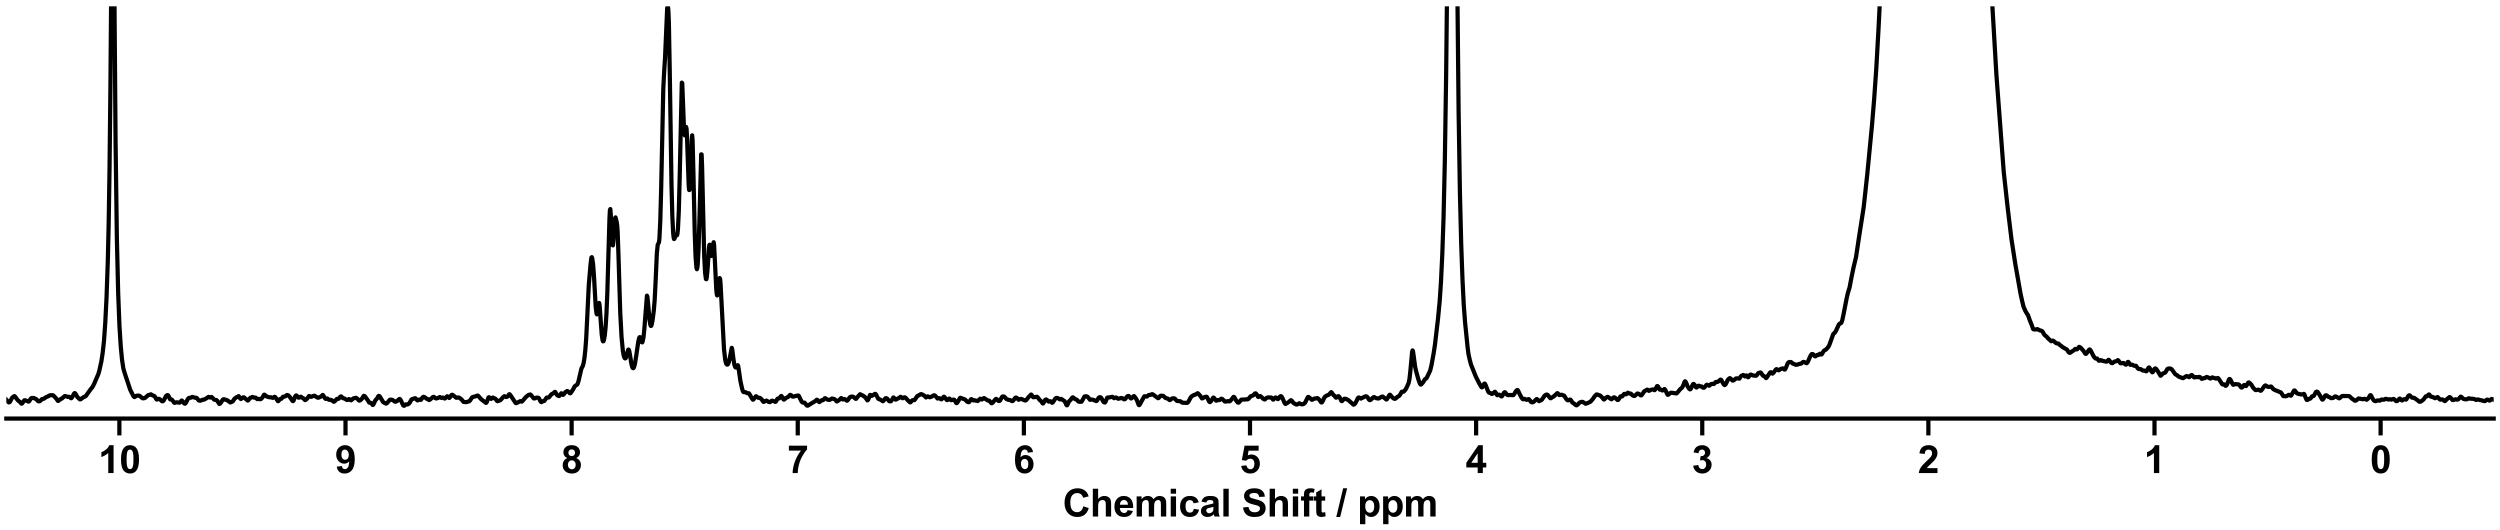 <?xml version="1.0" encoding="utf-8" standalone="no"?>
<!DOCTYPE svg PUBLIC "-//W3C//DTD SVG 1.1//EN"
  "http://www.w3.org/Graphics/SVG/1.1/DTD/svg11.dtd">
<svg xmlns:xlink="http://www.w3.org/1999/xlink" width="1188pt" height="252pt" viewBox="0 0 1188 252" xmlns="http://www.w3.org/2000/svg" version="1.1">
 <defs>
  <style type="text/css">*{stroke-linejoin: round; stroke-linecap: butt}</style>
 </defs>
 <g id="figure_1">
  <g id="patch_1">
   <path d="M 0 252 
L 1188 252 
L 1188 0 
L 0 0 
z
" style="fill: #ffffff"/>
  </g>
  <g id="axes_1">
   <g id="patch_2">
    <path d="M 3 198.908 
L 1185 198.908 
L 1185 3 
L 3 3 
z
" style="fill: #ffffff"/>
   </g>
   <g id="matplotlib.axis_1">
    <g id="xtick_1">
     <g id="line2d_1">
      <defs>
       <path id="mef9a5a0e9a" d="M 0 0 
L 0 8 
" style="stroke: #000000; stroke-width: 2"/>
      </defs>
      <g>
       <use xlink:href="#mef9a5a0e9a" x="1131.273" y="198.908" style="stroke: #000000; stroke-width: 2"/>
      </g>
     </g>
     <g id="text_1">
      <!-- 0 -->
      <g transform="translate(1126.268 224.792) scale(0.18 -0.18)">
       <defs>
        <path id="Arial-BoldMT-30" d="M 1756 4600 
Q 2422 4600 2797 4125 
Q 3244 3563 3244 2259 
Q 3244 959 2794 391 
Q 2422 -78 1756 -78 
Q 1088 -78 678 436 
Q 269 950 269 2269 
Q 269 3563 719 4131 
Q 1091 4600 1756 4600 
z
M 1756 3872 
Q 1597 3872 1472 3770 
Q 1347 3669 1278 3406 
Q 1188 3066 1188 2259 
Q 1188 1453 1269 1151 
Q 1350 850 1473 750 
Q 1597 650 1756 650 
Q 1916 650 2041 751 
Q 2166 853 2234 1116 
Q 2325 1453 2325 2259 
Q 2325 3066 2244 3367 
Q 2163 3669 2039 3770 
Q 1916 3872 1756 3872 
z
" transform="scale(0.016)"/>
       </defs>
       <use xlink:href="#Arial-BoldMT-30"/>
      </g>
     </g>
    </g>
    <g id="xtick_2">
     <g id="line2d_2">
      <g>
       <use xlink:href="#mef9a5a0e9a" x="1023.818" y="198.908" style="stroke: #000000; stroke-width: 2"/>
      </g>
     </g>
     <g id="text_2">
      <!-- 1 -->
      <g transform="translate(1018.813 224.792) scale(0.18 -0.18)">
       <defs>
        <path id="Arial-BoldMT-31" d="M 2519 0 
L 1641 0 
L 1641 3309 
Q 1159 2859 506 2644 
L 506 3441 
Q 850 3553 1253 3867 
Q 1656 4181 1806 4600 
L 2519 4600 
L 2519 0 
z
" transform="scale(0.016)"/>
       </defs>
       <use xlink:href="#Arial-BoldMT-31"/>
      </g>
     </g>
    </g>
    <g id="xtick_3">
     <g id="line2d_3">
      <g>
       <use xlink:href="#mef9a5a0e9a" x="916.364" y="198.908" style="stroke: #000000; stroke-width: 2"/>
      </g>
     </g>
     <g id="text_3">
      <!-- 2 -->
      <g transform="translate(911.359 224.792) scale(0.18 -0.18)">
       <defs>
        <path id="Arial-BoldMT-32" d="M 3238 816 
L 3238 0 
L 159 0 
Q 209 463 459 877 
Q 709 1291 1447 1975 
Q 2041 2528 2175 2725 
Q 2356 2997 2356 3263 
Q 2356 3556 2198 3714 
Q 2041 3872 1763 3872 
Q 1488 3872 1325 3706 
Q 1163 3541 1138 3156 
L 263 3244 
Q 341 3969 753 4284 
Q 1166 4600 1784 4600 
Q 2463 4600 2850 4234 
Q 3238 3869 3238 3325 
Q 3238 3016 3127 2736 
Q 3016 2456 2775 2150 
Q 2616 1947 2200 1565 
Q 1784 1184 1673 1059 
Q 1563 934 1494 816 
L 3238 816 
z
" transform="scale(0.016)"/>
       </defs>
       <use xlink:href="#Arial-BoldMT-32"/>
      </g>
     </g>
    </g>
    <g id="xtick_4">
     <g id="line2d_4">
      <g>
       <use xlink:href="#mef9a5a0e9a" x="808.909" y="198.908" style="stroke: #000000; stroke-width: 2"/>
      </g>
     </g>
     <g id="text_4">
      <!-- 3 -->
      <g transform="translate(803.904 224.792) scale(0.18 -0.18)">
       <defs>
        <path id="Arial-BoldMT-33" d="M 241 1216 
L 1091 1319 
Q 1131 994 1309 822 
Q 1488 650 1741 650 
Q 2013 650 2198 856 
Q 2384 1063 2384 1413 
Q 2384 1744 2206 1937 
Q 2028 2131 1772 2131 
Q 1603 2131 1369 2066 
L 1466 2781 
Q 1822 2772 2009 2936 
Q 2197 3100 2197 3372 
Q 2197 3603 2059 3740 
Q 1922 3878 1694 3878 
Q 1469 3878 1309 3722 
Q 1150 3566 1116 3266 
L 306 3403 
Q 391 3819 561 4067 
Q 731 4316 1036 4458 
Q 1341 4600 1719 4600 
Q 2366 4600 2756 4188 
Q 3078 3850 3078 3425 
Q 3078 2822 2419 2463 
Q 2813 2378 3048 2084 
Q 3284 1791 3284 1375 
Q 3284 772 2843 347 
Q 2403 -78 1747 -78 
Q 1125 -78 715 280 
Q 306 638 241 1216 
z
" transform="scale(0.016)"/>
       </defs>
       <use xlink:href="#Arial-BoldMT-33"/>
      </g>
     </g>
    </g>
    <g id="xtick_5">
     <g id="line2d_5">
      <g>
       <use xlink:href="#mef9a5a0e9a" x="701.455" y="198.908" style="stroke: #000000; stroke-width: 2"/>
      </g>
     </g>
     <g id="text_5">
      <!-- 4 -->
      <g transform="translate(696.45 224.792) scale(0.18 -0.18)">
       <defs>
        <path id="Arial-BoldMT-34" d="M 1994 0 
L 1994 922 
L 119 922 
L 119 1691 
L 2106 4600 
L 2844 4600 
L 2844 1694 
L 3413 1694 
L 3413 922 
L 2844 922 
L 2844 0 
L 1994 0 
z
M 1994 1694 
L 1994 3259 
L 941 1694 
L 1994 1694 
z
" transform="scale(0.016)"/>
       </defs>
       <use xlink:href="#Arial-BoldMT-34"/>
      </g>
     </g>
    </g>
    <g id="xtick_6">
     <g id="line2d_6">
      <g>
       <use xlink:href="#mef9a5a0e9a" x="594" y="198.908" style="stroke: #000000; stroke-width: 2"/>
      </g>
     </g>
     <g id="text_6">
      <!-- 5 -->
      <g transform="translate(588.995 224.792) scale(0.18 -0.18)">
       <defs>
        <path id="Arial-BoldMT-35" d="M 284 1178 
L 1159 1269 
Q 1197 972 1381 798 
Q 1566 625 1806 625 
Q 2081 625 2272 848 
Q 2463 1072 2463 1522 
Q 2463 1944 2273 2155 
Q 2084 2366 1781 2366 
Q 1403 2366 1103 2031 
L 391 2134 
L 841 4519 
L 3163 4519 
L 3163 3697 
L 1506 3697 
L 1369 2919 
Q 1663 3066 1969 3066 
Q 2553 3066 2959 2641 
Q 3366 2216 3366 1538 
Q 3366 972 3038 528 
Q 2591 -78 1797 -78 
Q 1163 -78 763 262 
Q 363 603 284 1178 
z
" transform="scale(0.016)"/>
       </defs>
       <use xlink:href="#Arial-BoldMT-35"/>
      </g>
     </g>
    </g>
    <g id="xtick_7">
     <g id="line2d_7">
      <g>
       <use xlink:href="#mef9a5a0e9a" x="486.545" y="198.908" style="stroke: #000000; stroke-width: 2"/>
      </g>
     </g>
     <g id="text_7">
      <!-- 6 -->
      <g transform="translate(481.541 224.792) scale(0.18 -0.18)">
       <defs>
        <path id="Arial-BoldMT-36" d="M 3247 3459 
L 2397 3366 
Q 2366 3628 2234 3753 
Q 2103 3878 1894 3878 
Q 1616 3878 1423 3628 
Q 1231 3378 1181 2588 
Q 1509 2975 1997 2975 
Q 2547 2975 2939 2556 
Q 3331 2138 3331 1475 
Q 3331 772 2918 347 
Q 2506 -78 1859 -78 
Q 1166 -78 719 461 
Q 272 1000 272 2228 
Q 272 3488 737 4044 
Q 1203 4600 1947 4600 
Q 2469 4600 2811 4308 
Q 3153 4016 3247 3459 
z
M 1256 1544 
Q 1256 1116 1453 883 
Q 1650 650 1903 650 
Q 2147 650 2309 840 
Q 2472 1031 2472 1466 
Q 2472 1913 2297 2120 
Q 2122 2328 1859 2328 
Q 1606 2328 1431 2129 
Q 1256 1931 1256 1544 
z
" transform="scale(0.016)"/>
       </defs>
       <use xlink:href="#Arial-BoldMT-36"/>
      </g>
     </g>
    </g>
    <g id="xtick_8">
     <g id="line2d_8">
      <g>
       <use xlink:href="#mef9a5a0e9a" x="379.091" y="198.908" style="stroke: #000000; stroke-width: 2"/>
      </g>
     </g>
     <g id="text_8">
      <!-- 7 -->
      <g transform="translate(374.086 224.792) scale(0.18 -0.18)">
       <defs>
        <path id="Arial-BoldMT-37" d="M 272 3703 
L 272 4519 
L 3275 4519 
L 3275 3881 
Q 2903 3516 2518 2831 
Q 2134 2147 1932 1376 
Q 1731 606 1734 0 
L 888 0 
Q 909 950 1279 1937 
Q 1650 2925 2269 3703 
L 272 3703 
z
" transform="scale(0.016)"/>
       </defs>
       <use xlink:href="#Arial-BoldMT-37"/>
      </g>
     </g>
    </g>
    <g id="xtick_9">
     <g id="line2d_9">
      <g>
       <use xlink:href="#mef9a5a0e9a" x="271.636" y="198.908" style="stroke: #000000; stroke-width: 2"/>
      </g>
     </g>
     <g id="text_9">
      <!-- 8 -->
      <g transform="translate(266.632 224.792) scale(0.18 -0.18)">
       <defs>
        <path id="Arial-BoldMT-38" d="M 1025 2472 
Q 684 2616 529 2867 
Q 375 3119 375 3419 
Q 375 3931 733 4265 
Q 1091 4600 1750 4600 
Q 2403 4600 2764 4265 
Q 3125 3931 3125 3419 
Q 3125 3100 2959 2851 
Q 2794 2603 2494 2472 
Q 2875 2319 3073 2025 
Q 3272 1731 3272 1347 
Q 3272 713 2867 316 
Q 2463 -81 1791 -81 
Q 1166 -81 750 247 
Q 259 634 259 1309 
Q 259 1681 443 1992 
Q 628 2303 1025 2472 
z
M 1206 3356 
Q 1206 3094 1354 2947 
Q 1503 2800 1750 2800 
Q 2000 2800 2150 2948 
Q 2300 3097 2300 3359 
Q 2300 3606 2151 3754 
Q 2003 3903 1759 3903 
Q 1506 3903 1356 3753 
Q 1206 3603 1206 3356 
z
M 1125 1394 
Q 1125 1031 1311 828 
Q 1497 625 1775 625 
Q 2047 625 2225 820 
Q 2403 1016 2403 1384 
Q 2403 1706 2222 1901 
Q 2041 2097 1763 2097 
Q 1441 2097 1283 1875 
Q 1125 1653 1125 1394 
z
" transform="scale(0.016)"/>
       </defs>
       <use xlink:href="#Arial-BoldMT-38"/>
      </g>
     </g>
    </g>
    <g id="xtick_10">
     <g id="line2d_10">
      <g>
       <use xlink:href="#mef9a5a0e9a" x="164.182" y="198.908" style="stroke: #000000; stroke-width: 2"/>
      </g>
     </g>
     <g id="text_10">
      <!-- 9 -->
      <g transform="translate(159.177 224.792) scale(0.18 -0.18)">
       <defs>
        <path id="Arial-BoldMT-39" d="M 291 1059 
L 1141 1153 
Q 1172 894 1303 769 
Q 1434 644 1650 644 
Q 1922 644 2112 894 
Q 2303 1144 2356 1931 
Q 2025 1547 1528 1547 
Q 988 1547 595 1964 
Q 203 2381 203 3050 
Q 203 3747 617 4173 
Q 1031 4600 1672 4600 
Q 2369 4600 2816 4061 
Q 3263 3522 3263 2288 
Q 3263 1031 2797 475 
Q 2331 -81 1584 -81 
Q 1047 -81 715 205 
Q 384 491 291 1059 
z
M 2278 2978 
Q 2278 3403 2083 3637 
Q 1888 3872 1631 3872 
Q 1388 3872 1227 3680 
Q 1066 3488 1066 3050 
Q 1066 2606 1241 2398 
Q 1416 2191 1678 2191 
Q 1931 2191 2104 2391 
Q 2278 2591 2278 2978 
z
" transform="scale(0.016)"/>
       </defs>
       <use xlink:href="#Arial-BoldMT-39"/>
      </g>
     </g>
    </g>
    <g id="xtick_11">
     <g id="line2d_11">
      <g>
       <use xlink:href="#mef9a5a0e9a" x="56.727" y="198.908" style="stroke: #000000; stroke-width: 2"/>
      </g>
     </g>
     <g id="text_11">
      <!-- 10 -->
      <g transform="translate(46.718 224.792) scale(0.18 -0.18)">
       <use xlink:href="#Arial-BoldMT-31"/>
       <use xlink:href="#Arial-BoldMT-30" x="55.615"/>
      </g>
     </g>
    </g>
    <g id="text_12">
     <!-- Chemical Shift / ppm -->
     <g transform="translate(504.993 245.448) scale(0.18 -0.18)">
      <defs>
       <path id="Arial-BoldMT-43" d="M 3397 1684 
L 4294 1400 
Q 4088 650 3608 286 
Q 3128 -78 2391 -78 
Q 1478 -78 890 545 
Q 303 1169 303 2250 
Q 303 3394 893 4026 
Q 1484 4659 2447 4659 
Q 3288 4659 3813 4163 
Q 4125 3869 4281 3319 
L 3366 3100 
Q 3284 3456 3026 3662 
Q 2769 3869 2400 3869 
Q 1891 3869 1573 3503 
Q 1256 3138 1256 2319 
Q 1256 1450 1568 1081 
Q 1881 713 2381 713 
Q 2750 713 3015 947 
Q 3281 1181 3397 1684 
z
" transform="scale(0.016)"/>
       <path id="Arial-BoldMT-68" d="M 1334 4581 
L 1334 2897 
Q 1759 3394 2350 3394 
Q 2653 3394 2897 3281 
Q 3141 3169 3264 2994 
Q 3388 2819 3433 2606 
Q 3478 2394 3478 1947 
L 3478 0 
L 2600 0 
L 2600 1753 
Q 2600 2275 2550 2415 
Q 2500 2556 2373 2639 
Q 2247 2722 2056 2722 
Q 1838 2722 1666 2615 
Q 1494 2509 1414 2295 
Q 1334 2081 1334 1663 
L 1334 0 
L 456 0 
L 456 4581 
L 1334 4581 
z
" transform="scale(0.016)"/>
       <path id="Arial-BoldMT-65" d="M 2381 1056 
L 3256 909 
Q 3088 428 2723 176 
Q 2359 -75 1813 -75 
Q 947 -75 531 491 
Q 203 944 203 1634 
Q 203 2459 634 2926 
Q 1066 3394 1725 3394 
Q 2466 3394 2894 2905 
Q 3322 2416 3303 1406 
L 1103 1406 
Q 1113 1016 1316 798 
Q 1519 581 1822 581 
Q 2028 581 2168 693 
Q 2309 806 2381 1056 
z
M 2431 1944 
Q 2422 2325 2234 2523 
Q 2047 2722 1778 2722 
Q 1491 2722 1303 2513 
Q 1116 2303 1119 1944 
L 2431 1944 
z
" transform="scale(0.016)"/>
       <path id="Arial-BoldMT-6d" d="M 394 3319 
L 1203 3319 
L 1203 2866 
Q 1638 3394 2238 3394 
Q 2556 3394 2790 3262 
Q 3025 3131 3175 2866 
Q 3394 3131 3647 3262 
Q 3900 3394 4188 3394 
Q 4553 3394 4806 3245 
Q 5059 3097 5184 2809 
Q 5275 2597 5275 2122 
L 5275 0 
L 4397 0 
L 4397 1897 
Q 4397 2391 4306 2534 
Q 4184 2722 3931 2722 
Q 3747 2722 3584 2609 
Q 3422 2497 3350 2280 
Q 3278 2063 3278 1594 
L 3278 0 
L 2400 0 
L 2400 1819 
Q 2400 2303 2353 2443 
Q 2306 2584 2207 2653 
Q 2109 2722 1941 2722 
Q 1738 2722 1575 2612 
Q 1413 2503 1342 2297 
Q 1272 2091 1272 1613 
L 1272 0 
L 394 0 
L 394 3319 
z
" transform="scale(0.016)"/>
       <path id="Arial-BoldMT-69" d="M 459 3769 
L 459 4581 
L 1338 4581 
L 1338 3769 
L 459 3769 
z
M 459 0 
L 459 3319 
L 1338 3319 
L 1338 0 
L 459 0 
z
" transform="scale(0.016)"/>
       <path id="Arial-BoldMT-63" d="M 3353 2338 
L 2488 2181 
Q 2444 2441 2289 2572 
Q 2134 2703 1888 2703 
Q 1559 2703 1364 2476 
Q 1169 2250 1169 1719 
Q 1169 1128 1367 884 
Q 1566 641 1900 641 
Q 2150 641 2309 783 
Q 2469 925 2534 1272 
L 3397 1125 
Q 3263 531 2881 228 
Q 2500 -75 1859 -75 
Q 1131 -75 698 384 
Q 266 844 266 1656 
Q 266 2478 700 2936 
Q 1134 3394 1875 3394 
Q 2481 3394 2839 3133 
Q 3197 2872 3353 2338 
z
" transform="scale(0.016)"/>
       <path id="Arial-BoldMT-61" d="M 1116 2306 
L 319 2450 
Q 453 2931 781 3162 
Q 1109 3394 1756 3394 
Q 2344 3394 2631 3255 
Q 2919 3116 3036 2902 
Q 3153 2688 3153 2116 
L 3144 1091 
Q 3144 653 3186 445 
Q 3228 238 3344 0 
L 2475 0 
Q 2441 88 2391 259 
Q 2369 338 2359 363 
Q 2134 144 1878 34 
Q 1622 -75 1331 -75 
Q 819 -75 523 203 
Q 228 481 228 906 
Q 228 1188 362 1408 
Q 497 1628 739 1745 
Q 981 1863 1438 1950 
Q 2053 2066 2291 2166 
L 2291 2253 
Q 2291 2506 2166 2614 
Q 2041 2722 1694 2722 
Q 1459 2722 1328 2630 
Q 1197 2538 1116 2306 
z
M 2291 1594 
Q 2122 1538 1756 1459 
Q 1391 1381 1278 1306 
Q 1106 1184 1106 997 
Q 1106 813 1243 678 
Q 1381 544 1594 544 
Q 1831 544 2047 700 
Q 2206 819 2256 991 
Q 2291 1103 2291 1419 
L 2291 1594 
z
" transform="scale(0.016)"/>
       <path id="Arial-BoldMT-6c" d="M 459 0 
L 459 4581 
L 1338 4581 
L 1338 0 
L 459 0 
z
" transform="scale(0.016)"/>
       <path id="Arial-BoldMT-20" transform="scale(0.016)"/>
       <path id="Arial-BoldMT-53" d="M 231 1491 
L 1131 1578 
Q 1213 1125 1461 912 
Q 1709 700 2131 700 
Q 2578 700 2804 889 
Q 3031 1078 3031 1331 
Q 3031 1494 2936 1608 
Q 2841 1722 2603 1806 
Q 2441 1863 1863 2006 
Q 1119 2191 819 2459 
Q 397 2838 397 3381 
Q 397 3731 595 4036 
Q 794 4341 1167 4500 
Q 1541 4659 2069 4659 
Q 2931 4659 3367 4281 
Q 3803 3903 3825 3272 
L 2900 3231 
Q 2841 3584 2645 3739 
Q 2450 3894 2059 3894 
Q 1656 3894 1428 3728 
Q 1281 3622 1281 3444 
Q 1281 3281 1419 3166 
Q 1594 3019 2269 2859 
Q 2944 2700 3267 2529 
Q 3591 2359 3773 2064 
Q 3956 1769 3956 1334 
Q 3956 941 3737 597 
Q 3519 253 3119 86 
Q 2719 -81 2122 -81 
Q 1253 -81 787 320 
Q 322 722 231 1491 
z
" transform="scale(0.016)"/>
       <path id="Arial-BoldMT-66" d="M 75 3319 
L 563 3319 
L 563 3569 
Q 563 3988 652 4194 
Q 741 4400 980 4529 
Q 1219 4659 1584 4659 
Q 1959 4659 2319 4547 
L 2200 3934 
Q 1991 3984 1797 3984 
Q 1606 3984 1523 3895 
Q 1441 3806 1441 3553 
L 1441 3319 
L 2097 3319 
L 2097 2628 
L 1441 2628 
L 1441 0 
L 563 0 
L 563 2628 
L 75 2628 
L 75 3319 
z
" transform="scale(0.016)"/>
       <path id="Arial-BoldMT-74" d="M 1981 3319 
L 1981 2619 
L 1381 2619 
L 1381 1281 
Q 1381 875 1398 808 
Q 1416 741 1477 697 
Q 1538 653 1625 653 
Q 1747 653 1978 738 
L 2053 56 
Q 1747 -75 1359 -75 
Q 1122 -75 931 4 
Q 741 84 652 211 
Q 563 338 528 553 
Q 500 706 500 1172 
L 500 2619 
L 97 2619 
L 97 3319 
L 500 3319 
L 500 3978 
L 1381 4491 
L 1381 3319 
L 1981 3319 
z
" transform="scale(0.016)"/>
       <path id="Arial-BoldMT-2f" d="M -9 -78 
L 1125 4659 
L 1784 4659 
L 638 -78 
L -9 -78 
z
" transform="scale(0.016)"/>
       <path id="Arial-BoldMT-70" d="M 434 3319 
L 1253 3319 
L 1253 2831 
Q 1413 3081 1684 3237 
Q 1956 3394 2288 3394 
Q 2866 3394 3269 2941 
Q 3672 2488 3672 1678 
Q 3672 847 3265 386 
Q 2859 -75 2281 -75 
Q 2006 -75 1782 34 
Q 1559 144 1313 409 
L 1313 -1263 
L 434 -1263 
L 434 3319 
z
M 1303 1716 
Q 1303 1156 1525 889 
Q 1747 622 2066 622 
Q 2372 622 2575 867 
Q 2778 1113 2778 1672 
Q 2778 2194 2568 2447 
Q 2359 2700 2050 2700 
Q 1728 2700 1515 2451 
Q 1303 2203 1303 1716 
z
" transform="scale(0.016)"/>
      </defs>
      <use xlink:href="#Arial-BoldMT-43"/>
      <use xlink:href="#Arial-BoldMT-68" x="72.217"/>
      <use xlink:href="#Arial-BoldMT-65" x="133.301"/>
      <use xlink:href="#Arial-BoldMT-6d" x="188.916"/>
      <use xlink:href="#Arial-BoldMT-69" x="277.832"/>
      <use xlink:href="#Arial-BoldMT-63" x="305.615"/>
      <use xlink:href="#Arial-BoldMT-61" x="361.23"/>
      <use xlink:href="#Arial-BoldMT-6c" x="416.846"/>
      <use xlink:href="#Arial-BoldMT-20" x="444.629"/>
      <use xlink:href="#Arial-BoldMT-53" x="472.412"/>
      <use xlink:href="#Arial-BoldMT-68" x="539.111"/>
      <use xlink:href="#Arial-BoldMT-69" x="600.195"/>
      <use xlink:href="#Arial-BoldMT-66" x="627.979"/>
      <use xlink:href="#Arial-BoldMT-74" x="661.279"/>
      <use xlink:href="#Arial-BoldMT-20" x="694.58"/>
      <use xlink:href="#Arial-BoldMT-2f" x="722.363"/>
      <use xlink:href="#Arial-BoldMT-20" x="750.146"/>
      <use xlink:href="#Arial-BoldMT-70" x="777.93"/>
      <use xlink:href="#Arial-BoldMT-70" x="839.014"/>
      <use xlink:href="#Arial-BoldMT-6d" x="900.098"/>
     </g>
    </g>
   </g>
   <g id="matplotlib.axis_2"/>
   <g id="line2d_12">
    <path d="M 2.948 189.889 
L 4.176 191.231 
L 4.585 191.1 
L 4.994 190.474 
L 5.608 189.215 
L 6.017 188.769 
L 6.836 188.232 
L 7.04 188.334 
L 8.473 190.222 
L 9.086 190.704 
L 9.496 191.035 
L 10.11 191.767 
L 10.314 191.82 
L 10.519 191.714 
L 10.928 191.124 
L 11.542 190.234 
L 11.747 190.175 
L 12.974 190.571 
L 13.383 190.836 
L 13.588 190.854 
L 13.793 190.739 
L 14.202 190.131 
L 14.611 189.414 
L 15.02 189.143 
L 16.044 189.113 
L 17.271 189.718 
L 18.09 190.621 
L 18.499 190.728 
L 18.908 190.64 
L 19.317 190.321 
L 19.931 189.666 
L 20.341 189.587 
L 20.75 189.51 
L 21.977 188.686 
L 22.796 188.382 
L 23.614 187.864 
L 24.228 187.794 
L 24.842 187.811 
L 25.251 187.856 
L 26.07 188.671 
L 26.888 189.575 
L 27.502 190.507 
L 27.707 190.508 
L 28.73 189.699 
L 29.344 189.432 
L 30.162 188.706 
L 30.776 188.208 
L 31.185 188.26 
L 32.208 188.628 
L 32.822 188.532 
L 33.232 188.795 
L 33.641 189.193 
L 33.845 189.236 
L 34.05 189.09 
L 34.664 188.032 
L 35.278 186.906 
L 35.482 186.791 
L 35.687 186.873 
L 36.096 187.459 
L 36.71 188.607 
L 37.938 189.781 
L 38.347 189.74 
L 38.961 189.257 
L 39.575 188.801 
L 40.393 188.413 
L 40.803 188.184 
L 41.826 186.699 
L 43.258 184.737 
L 43.872 184.028 
L 44.69 182.515 
L 46.736 177.73 
L 47.146 176.32 
L 48.169 171.733 
L 48.783 167.722 
L 49.397 162.173 
L 50.01 153.578 
L 50.624 141.442 
L 51.238 123.751 
L 51.647 106.093 
L 52.057 79.909 
L 52.466 41.788 
L 52.81 -1 
M 54.382 -1 
L 54.921 67.462 
L 55.535 113.334 
L 56.149 139.107 
L 56.763 154.847 
L 57.377 164.56 
L 57.991 170.985 
L 58.604 175.012 
L 59.218 177.196 
L 61.878 185.208 
L 62.697 186.829 
L 63.311 188.098 
L 63.72 188.616 
L 63.925 188.698 
L 64.334 188.447 
L 64.743 188.088 
L 65.152 188.039 
L 65.766 187.975 
L 66.175 188.018 
L 67.812 189.288 
L 68.631 189.201 
L 69.04 188.986 
L 70.472 187.725 
L 71.086 187.649 
L 71.7 187.372 
L 72.109 187.622 
L 72.519 187.883 
L 73.337 188.174 
L 73.746 188.722 
L 74.36 189.766 
L 74.565 189.891 
L 74.974 189.68 
L 75.383 189.502 
L 75.792 189.625 
L 76.406 190.115 
L 77.02 190.685 
L 77.429 190.661 
L 77.839 190.236 
L 78.453 189.026 
L 78.862 188.227 
L 79.271 187.85 
L 79.68 187.739 
L 79.885 187.863 
L 80.294 188.618 
L 80.703 189.533 
L 80.908 189.79 
L 81.317 189.812 
L 81.522 189.822 
L 81.931 190.222 
L 82.75 191.334 
L 82.954 191.448 
L 83.363 191.29 
L 83.773 191.168 
L 85.41 191.346 
L 85.819 190.92 
L 86.228 190.376 
L 86.433 190.343 
L 86.842 190.76 
L 87.456 191.664 
L 87.865 191.839 
L 88.07 191.752 
L 88.479 191.177 
L 89.297 189.559 
L 89.707 189.136 
L 90.116 189.056 
L 90.525 189.016 
L 91.344 188.63 
L 92.981 189.055 
L 93.39 189.055 
L 93.799 189.471 
L 94.413 190.268 
L 95.027 190.425 
L 95.436 190.36 
L 96.254 189.922 
L 96.868 189.956 
L 97.891 189.389 
L 99.119 188.591 
L 99.938 188.922 
L 100.347 188.69 
L 100.551 188.676 
L 100.961 189.011 
L 101.779 189.915 
L 102.188 190.028 
L 102.802 190.076 
L 103.212 190.438 
L 104.235 191.966 
L 104.439 191.92 
L 104.848 191.497 
L 105.462 190.566 
L 105.872 189.919 
L 106.281 189.69 
L 106.69 189.803 
L 107.304 189.991 
L 107.918 190.195 
L 108.736 190.732 
L 109.35 191.218 
L 109.759 191.149 
L 110.578 190.758 
L 110.987 190.172 
L 111.396 189.535 
L 112.215 188.886 
L 113.443 188.244 
L 113.852 188.88 
L 114.261 189.509 
L 114.466 189.594 
L 114.875 189.364 
L 115.489 188.825 
L 115.898 188.822 
L 117.74 190.357 
L 117.944 190.222 
L 118.967 189.019 
L 119.376 188.941 
L 119.99 188.615 
L 121.013 189.023 
L 121.423 188.942 
L 121.832 189.271 
L 122.241 189.669 
L 122.65 189.627 
L 123.06 189.543 
L 123.674 189.736 
L 124.083 189.554 
L 124.697 188.886 
L 125.515 187.565 
L 125.72 187.568 
L 126.743 188.423 
L 127.971 188.777 
L 128.789 188.816 
L 129.607 189.058 
L 130.017 188.881 
L 130.426 188.575 
L 130.631 188.592 
L 131.04 189.006 
L 132.063 190.639 
L 132.268 190.614 
L 133.086 189.634 
L 133.7 189.504 
L 134.109 189.011 
L 134.518 188.531 
L 134.928 188.494 
L 135.337 188.451 
L 135.746 188.164 
L 136.36 187.714 
L 136.769 187.795 
L 137.178 188.027 
L 137.792 188.746 
L 139.02 190.536 
L 139.225 190.607 
L 139.429 190.473 
L 139.838 189.535 
L 140.248 188.419 
L 140.657 187.935 
L 140.862 187.921 
L 141.271 188.293 
L 141.885 188.985 
L 142.089 189 
L 142.908 188.502 
L 143.317 188.755 
L 143.726 189.087 
L 144.135 189.232 
L 144.545 189.735 
L 144.954 190.125 
L 145.363 189.958 
L 145.977 189.355 
L 146.796 188.232 
L 147 188.193 
L 147.819 188.594 
L 149.046 188.103 
L 149.456 188.045 
L 150.888 188.961 
L 151.297 189.009 
L 151.911 188.728 
L 152.525 188.448 
L 153.343 187.674 
L 153.548 187.827 
L 154.571 189.463 
L 154.776 189.552 
L 155.594 189.356 
L 156.208 189.933 
L 156.822 189.999 
L 157.436 190.062 
L 157.845 190.315 
L 158.459 190.861 
L 158.663 190.918 
L 159.073 190.67 
L 160.096 189.553 
L 160.914 189.502 
L 161.324 189.016 
L 161.733 188.495 
L 161.937 188.364 
L 162.142 188.369 
L 162.551 188.8 
L 162.96 189.206 
L 163.779 189.417 
L 164.802 190.058 
L 165.211 190.069 
L 165.825 189.631 
L 166.03 189.681 
L 166.644 190.206 
L 166.848 190.232 
L 167.258 189.889 
L 167.871 189.344 
L 169.099 189.023 
L 169.713 189.352 
L 170.122 189.788 
L 170.531 190.294 
L 170.736 190.388 
L 171.145 190.236 
L 171.759 189.718 
L 172.168 189.204 
L 172.782 188.167 
L 172.987 188.093 
L 173.396 188.333 
L 174.828 190.285 
L 175.442 191.3 
L 175.852 191.418 
L 176.261 191.429 
L 176.465 191.597 
L 177.079 192.437 
L 177.284 192.393 
L 177.693 191.724 
L 178.307 190.35 
L 179.33 189.13 
L 179.739 188.332 
L 179.944 188.138 
L 180.149 188.139 
L 180.558 188.522 
L 181.376 189.905 
L 181.99 190.937 
L 182.399 191.281 
L 183.422 191.803 
L 183.832 191.636 
L 184.446 190.927 
L 185.264 189.955 
L 185.878 189.914 
L 186.492 190.067 
L 187.106 190.44 
L 187.719 190.898 
L 188.129 190.853 
L 188.743 190.509 
L 189.766 189.607 
L 189.97 189.601 
L 190.175 189.748 
L 190.584 190.483 
L 191.607 192.638 
L 192.016 192.839 
L 192.426 192.544 
L 192.835 192.16 
L 193.653 192.208 
L 194.472 191.688 
L 194.881 191.03 
L 195.495 189.929 
L 195.904 189.64 
L 197.337 189.224 
L 197.746 189.643 
L 198.36 190.268 
L 198.564 190.259 
L 199.178 189.846 
L 199.587 189.978 
L 199.997 190.025 
L 200.406 189.489 
L 200.815 188.799 
L 201.224 188.573 
L 201.838 188.766 
L 202.861 189.562 
L 203.271 189.631 
L 203.884 190.107 
L 204.089 190.085 
L 204.703 189.568 
L 205.726 188.693 
L 206.135 188.589 
L 206.544 188.883 
L 206.954 189.279 
L 207.363 189.352 
L 208.181 189.101 
L 209 188.669 
L 209.818 189.12 
L 210.432 188.913 
L 210.842 189.108 
L 211.251 189.371 
L 211.455 189.346 
L 211.865 188.94 
L 212.478 188.305 
L 212.683 188.346 
L 213.502 189.135 
L 213.911 188.651 
L 214.525 187.752 
L 214.729 187.6 
L 214.934 187.594 
L 216.162 188.485 
L 216.775 189.009 
L 217.185 188.989 
L 217.799 188.874 
L 218.208 188.951 
L 219.436 189.93 
L 220.254 190.971 
L 221.482 191.101 
L 221.891 191.043 
L 222.505 190.782 
L 222.914 190.752 
L 223.323 190.367 
L 224.346 188.83 
L 224.756 188.64 
L 225.983 188.313 
L 226.597 188.092 
L 227.006 187.961 
L 227.211 188.084 
L 228.643 189.695 
L 230.894 191.45 
L 231.099 191.391 
L 231.303 191.066 
L 232.122 188.886 
L 232.327 188.755 
L 232.531 188.835 
L 233.35 189.557 
L 233.759 189.208 
L 234.168 188.908 
L 234.577 189.113 
L 234.987 189.32 
L 235.396 189.453 
L 235.805 189.977 
L 236.214 190.561 
L 236.419 190.654 
L 237.033 190.45 
L 237.851 190.116 
L 238.261 189.663 
L 238.874 188.946 
L 239.693 188.264 
L 240.102 188.458 
L 240.511 188.664 
L 240.921 188.581 
L 241.33 188.291 
L 241.944 187.379 
L 242.148 187.337 
L 242.558 187.788 
L 245.013 191.478 
L 245.218 191.587 
L 245.627 191.45 
L 247.264 190.615 
L 247.878 190.873 
L 248.287 190.552 
L 249.31 189.372 
L 249.719 188.858 
L 250.538 188.121 
L 251.152 187.701 
L 251.97 187.447 
L 252.379 187.766 
L 253.607 189.311 
L 254.016 189.371 
L 254.426 189.188 
L 254.835 188.942 
L 255.449 188.942 
L 255.858 189.023 
L 256.062 189.194 
L 256.472 189.97 
L 256.881 190.803 
L 257.29 191.097 
L 257.699 190.827 
L 258.109 190.605 
L 258.518 190.582 
L 258.723 190.427 
L 259.746 188.972 
L 260.155 188.911 
L 260.769 188.872 
L 261.178 188.437 
L 261.996 187.396 
L 263.02 186.831 
L 263.633 186.232 
L 263.838 186.242 
L 264.247 186.915 
L 264.656 187.657 
L 265.27 188.118 
L 265.68 188.199 
L 265.884 188.064 
L 266.703 186.895 
L 266.907 186.935 
L 267.521 187.633 
L 267.726 187.57 
L 268.749 186.239 
L 269.567 185.803 
L 269.977 186.055 
L 270.795 186.873 
L 271 186.906 
L 271.204 186.76 
L 272.432 184.863 
L 273.046 183.657 
L 273.455 183.289 
L 274.274 182.746 
L 274.478 182.435 
L 274.887 181.177 
L 276.32 175.031 
L 276.934 173.974 
L 277.343 172.467 
L 277.752 169.981 
L 278.161 166.134 
L 278.571 160.607 
L 279.184 148.093 
L 279.798 135.305 
L 280.617 125.727 
L 281.026 122.427 
L 281.231 122.212 
L 281.435 122.822 
L 281.845 125.561 
L 282.254 131.174 
L 283.072 145.727 
L 283.482 149.104 
L 283.686 149.394 
L 283.891 148.812 
L 284.709 143.951 
L 284.914 144.875 
L 285.323 150.425 
L 285.937 158.949 
L 286.346 161.711 
L 286.551 162.208 
L 286.755 162.179 
L 286.96 161.699 
L 287.369 159.531 
L 287.779 155.56 
L 288.188 149.06 
L 288.597 139.207 
L 289.211 117.91 
L 289.62 103.77 
L 289.825 99.884 
L 290.029 99.346 
L 290.234 101.88 
L 290.848 114.43 
L 291.052 116.454 
L 291.257 116.614 
L 291.462 115.011 
L 292.28 103.668 
L 292.485 103.303 
L 292.894 104.832 
L 293.099 105.779 
L 293.303 107.278 
L 293.508 110.238 
L 293.917 121.909 
L 294.736 148.558 
L 295.349 160.053 
L 295.963 166.525 
L 296.373 168.932 
L 296.782 170.104 
L 296.986 170.291 
L 297.191 170.296 
L 297.396 170.096 
L 297.805 168.921 
L 298.419 166.42 
L 298.623 166.106 
L 298.828 166.247 
L 299.033 166.841 
L 299.442 169.118 
L 300.056 173.027 
L 300.465 174.57 
L 300.67 174.897 
L 300.874 174.983 
L 301.079 174.87 
L 301.283 174.519 
L 301.693 173.007 
L 302.307 169.249 
L 303.33 162.245 
L 303.739 160.613 
L 303.943 160.231 
L 304.148 160.223 
L 304.353 160.602 
L 304.967 162.6 
L 305.171 162.703 
L 305.376 162.33 
L 305.785 160.274 
L 306.194 156.271 
L 307.422 140.506 
L 307.627 140.897 
L 308.036 144.982 
L 308.65 151.954 
L 309.059 154.433 
L 309.264 154.888 
L 309.468 154.827 
L 309.673 154.293 
L 310.082 152.23 
L 310.696 147.537 
L 311.105 142.451 
L 311.514 134.421 
L 312.128 120.543 
L 312.538 116.342 
L 313.151 115.101 
L 313.356 113.288 
L 313.765 105.112 
L 314.174 90.153 
L 315.198 41.962 
L 315.607 34.095 
L 316.016 27.689 
L 317.039 4.022 
L 317.244 3 
L 317.448 3.352 
L 317.653 5.707 
L 317.858 11.286 
L 318.267 33.922 
L 319.085 87.456 
L 319.495 102.891 
L 319.904 110.921 
L 320.108 112.829 
L 320.313 113.605 
L 320.518 113.438 
L 321.132 111.452 
L 321.336 111.574 
L 321.541 111.868 
L 321.745 111.79 
L 321.95 110.888 
L 322.155 108.861 
L 322.564 100.48 
L 322.973 85.039 
L 323.996 39.272 
L 324.201 39.487 
L 324.61 49.951 
L 325.019 60.928 
L 325.224 63.686 
L 325.429 64.34 
L 325.633 63.313 
L 326.042 60.341 
L 326.247 61.193 
L 326.452 64.806 
L 327.27 88.017 
L 327.475 90.298 
L 327.679 90.268 
L 327.884 88.037 
L 328.293 78.176 
L 328.702 66.625 
L 328.907 64.306 
L 329.112 66.483 
L 329.521 82.716 
L 330.135 110.828 
L 330.544 122.09 
L 330.953 127.283 
L 331.158 127.933 
L 331.363 127.385 
L 331.567 125.601 
L 331.976 117.876 
L 332.386 104.046 
L 333.204 73.351 
L 333.409 73.387 
L 333.613 78.531 
L 334.636 121.678 
L 335.046 129.47 
L 335.455 132.591 
L 335.66 132.683 
L 335.864 131.821 
L 336.273 127.36 
L 336.887 117.934 
L 337.092 116.405 
L 337.296 116.288 
L 337.501 117.34 
L 338.115 121.649 
L 338.32 121.425 
L 338.729 117.862 
L 338.933 115.864 
L 339.138 115.099 
L 339.343 116.425 
L 339.752 124.683 
L 340.366 137.436 
L 340.57 139.52 
L 340.775 140.397 
L 340.98 140.204 
L 341.184 139.108 
L 342.003 132.147 
L 342.207 132.58 
L 342.412 134.985 
L 344.049 166.046 
L 344.663 171.243 
L 345.072 172.819 
L 345.481 173.258 
L 345.686 173.264 
L 345.891 173.117 
L 346.3 172.256 
L 346.709 170.58 
L 347.732 165.296 
L 347.937 165.911 
L 348.551 170.707 
L 348.96 173.3 
L 349.369 174.415 
L 349.574 174.614 
L 349.778 174.633 
L 349.983 174.437 
L 350.392 173.669 
L 350.597 173.548 
L 350.801 173.988 
L 351.211 176.639 
L 351.825 180.972 
L 352.643 184.696 
L 353.052 185.947 
L 353.257 186.265 
L 353.461 186.372 
L 354.075 186.304 
L 355.098 186.832 
L 355.917 186.912 
L 356.326 187.566 
L 357.349 189.358 
L 357.758 189.912 
L 357.963 189.892 
L 358.372 189.417 
L 359.191 188.297 
L 359.395 188.336 
L 360.419 189.071 
L 361.032 189.046 
L 361.646 189.466 
L 362.055 189.934 
L 362.669 190.873 
L 362.874 190.985 
L 363.283 190.783 
L 363.897 190.426 
L 364.306 190.39 
L 364.716 190.659 
L 365.329 191.006 
L 365.739 191.099 
L 366.148 190.92 
L 366.762 190.427 
L 367.171 190.454 
L 367.989 190.748 
L 368.399 190.964 
L 368.603 190.911 
L 369.013 190.29 
L 369.422 189.527 
L 369.626 189.372 
L 370.24 189.329 
L 370.65 188.942 
L 371.059 188.3 
L 371.263 188.167 
L 371.468 188.283 
L 371.877 189.002 
L 372.286 189.746 
L 372.491 189.897 
L 372.696 189.833 
L 373.514 189.084 
L 374.537 188.629 
L 375.356 187.699 
L 375.56 187.627 
L 375.97 187.845 
L 376.583 188.443 
L 376.993 188.47 
L 378.425 188.086 
L 378.834 188.061 
L 379.244 187.918 
L 379.448 187.975 
L 379.653 188.235 
L 380.881 190.747 
L 381.29 191.211 
L 381.699 191.349 
L 382.313 191.334 
L 382.722 191.795 
L 383.336 192.661 
L 383.745 192.806 
L 384.154 192.604 
L 385.382 191.806 
L 387.633 190.469 
L 388.042 189.997 
L 388.247 189.951 
L 388.451 190.094 
L 389.27 191.063 
L 389.475 191.012 
L 390.498 190.159 
L 391.111 190.151 
L 391.521 189.744 
L 391.93 189.257 
L 392.135 189.21 
L 392.544 189.477 
L 393.158 189.867 
L 393.976 190.066 
L 394.385 189.954 
L 395.409 189.366 
L 396.636 189.695 
L 397.659 190.784 
L 398.273 190.435 
L 399.296 189.633 
L 399.706 189.161 
L 399.91 189.23 
L 400.524 189.835 
L 401.342 189.614 
L 401.752 189.917 
L 402.366 190.393 
L 402.57 190.377 
L 402.979 189.982 
L 403.798 188.823 
L 404.207 188.556 
L 405.026 188.421 
L 405.639 188.671 
L 406.253 189.263 
L 406.663 189.539 
L 406.867 189.483 
L 407.481 188.66 
L 408.709 187.34 
L 410.141 188.027 
L 410.755 188.486 
L 411.164 188.807 
L 412.187 190.247 
L 412.392 190.15 
L 412.597 189.836 
L 413.415 187.724 
L 413.62 187.643 
L 414.234 188.112 
L 414.643 187.905 
L 415.666 187.24 
L 415.87 187.15 
L 416.075 187.221 
L 416.484 187.83 
L 417.303 189.45 
L 417.712 189.681 
L 418.326 189.897 
L 419.554 190.683 
L 419.963 190.315 
L 420.781 189.232 
L 421.191 189.235 
L 421.6 189.425 
L 422.009 189.955 
L 422.418 190.532 
L 422.828 190.725 
L 423.237 190.707 
L 423.441 190.617 
L 423.851 190.024 
L 424.465 188.925 
L 424.669 188.891 
L 425.078 189.385 
L 425.488 189.849 
L 425.692 189.891 
L 426.306 189.576 
L 427.329 189.014 
L 427.943 188.56 
L 428.352 188.778 
L 428.762 189.18 
L 428.966 189.241 
L 429.375 189.021 
L 429.785 188.797 
L 430.194 188.883 
L 430.603 189.313 
L 431.217 190.033 
L 432.445 191.212 
L 432.649 191.175 
L 433.059 190.71 
L 433.468 190.278 
L 433.877 190.142 
L 434.491 190.154 
L 434.9 189.707 
L 435.719 188.428 
L 436.128 188.109 
L 437.151 187.549 
L 437.56 187.293 
L 437.969 187.318 
L 439.197 187.996 
L 440.016 188.868 
L 440.425 188.618 
L 440.834 188.348 
L 441.243 188.496 
L 441.653 188.757 
L 442.062 188.738 
L 442.676 188.481 
L 443.699 187.854 
L 444.108 187.865 
L 444.517 188.178 
L 445.54 189.392 
L 445.95 189.291 
L 446.359 189.184 
L 446.768 189.408 
L 447.177 189.74 
L 447.382 189.752 
L 447.791 189.394 
L 448.405 188.586 
L 448.61 188.534 
L 448.814 188.642 
L 449.223 189.194 
L 449.837 190.025 
L 450.042 190.128 
L 450.247 190.088 
L 451.065 189.397 
L 451.27 189.484 
L 451.884 190.141 
L 452.293 190.133 
L 453.111 189.875 
L 453.521 190 
L 453.93 190.688 
L 454.339 191.453 
L 454.544 191.569 
L 454.748 191.49 
L 455.157 190.939 
L 456.181 189.104 
L 456.385 189.037 
L 458.636 189.873 
L 459.454 190.755 
L 460.068 191.114 
L 460.478 191.097 
L 460.887 190.576 
L 461.296 189.866 
L 461.501 189.687 
L 461.705 189.689 
L 462.524 190.275 
L 463.138 190.195 
L 463.751 190.416 
L 464.161 190.422 
L 464.57 190.569 
L 464.775 190.478 
L 465.798 189.46 
L 466.616 189.842 
L 467.025 189.538 
L 467.435 189.21 
L 467.639 189.184 
L 468.049 189.45 
L 468.867 189.954 
L 469.481 190.345 
L 470.095 190.391 
L 470.504 190.853 
L 471.118 191.6 
L 471.322 191.616 
L 471.732 191.338 
L 472.55 190.319 
L 473.164 189.626 
L 473.369 189.563 
L 473.778 189.796 
L 474.392 190.498 
L 474.801 190.584 
L 475.006 190.515 
L 475.21 190.312 
L 476.233 188.531 
L 476.643 188.358 
L 477.052 188.407 
L 477.461 188.699 
L 478.279 189.645 
L 479.303 190.042 
L 479.916 190.092 
L 480.94 190.596 
L 481.349 190.49 
L 481.758 190.01 
L 482.372 189.091 
L 482.781 188.921 
L 483.19 189.065 
L 484.009 189.964 
L 484.418 189.787 
L 484.827 189.592 
L 485.441 189.588 
L 486.669 190.17 
L 487.283 190.323 
L 487.692 190.086 
L 488.92 188.525 
L 489.329 188.142 
L 489.943 187.479 
L 490.147 187.576 
L 490.966 188.75 
L 491.375 188.741 
L 492.807 188.548 
L 493.217 188.945 
L 494.035 190.03 
L 494.854 190.742 
L 495.468 191.709 
L 495.672 191.73 
L 496.081 191.131 
L 496.695 189.996 
L 497.105 189.826 
L 497.514 190.048 
L 498.332 190.85 
L 499.151 190.655 
L 499.969 191.403 
L 500.174 191.334 
L 500.583 190.809 
L 501.402 189.509 
L 501.811 189.171 
L 502.22 189.08 
L 502.834 189.265 
L 503.652 189.801 
L 504.266 189.561 
L 505.903 190.625 
L 506.312 191.43 
L 506.722 192.37 
L 506.926 192.612 
L 507.131 192.572 
L 507.54 191.733 
L 507.949 190.773 
L 508.359 190.398 
L 508.768 190.013 
L 509.586 188.88 
L 509.791 188.8 
L 509.996 188.878 
L 510.814 189.624 
L 511.633 189.913 
L 512.042 190.326 
L 512.451 190.802 
L 512.86 190.931 
L 513.474 190.916 
L 513.883 190.912 
L 514.088 190.701 
L 515.316 188.451 
L 515.93 188.291 
L 516.543 188.399 
L 516.953 188.673 
L 517.976 189.996 
L 518.385 189.917 
L 518.794 189.862 
L 519.613 190.032 
L 520.84 190.583 
L 521.045 190.579 
L 521.25 190.446 
L 521.659 189.743 
L 522.068 189.015 
L 522.477 188.773 
L 522.887 188.753 
L 523.091 188.834 
L 523.5 189.376 
L 524.319 190.923 
L 524.728 191.227 
L 524.933 191.287 
L 525.137 191.207 
L 525.342 190.878 
L 526.161 188.953 
L 526.57 188.889 
L 526.979 188.898 
L 527.797 188.696 
L 528.616 188.572 
L 529.434 189.233 
L 530.253 188.868 
L 530.662 189.044 
L 531.276 189.468 
L 531.685 189.446 
L 532.913 189.093 
L 533.322 189.233 
L 534.141 189.75 
L 534.55 189.715 
L 534.959 189.261 
L 535.573 188.432 
L 535.982 188.176 
L 536.391 188.185 
L 536.801 188.612 
L 537.21 189.198 
L 537.415 189.337 
L 537.619 189.318 
L 538.233 188.761 
L 538.642 188.302 
L 538.847 188.22 
L 539.052 188.33 
L 539.87 189.484 
L 540.279 190.225 
L 541.098 192.413 
L 541.302 192.53 
L 541.507 192.41 
L 542.121 191.308 
L 543.758 188.353 
L 544.167 188.297 
L 544.986 188.45 
L 545.395 188.131 
L 545.804 187.753 
L 546.213 187.658 
L 546.827 187.637 
L 547.441 187.288 
L 547.85 187.426 
L 549.896 188.924 
L 550.306 189.226 
L 550.51 189.191 
L 550.919 188.747 
L 551.329 188.159 
L 551.738 188.033 
L 552.352 188.097 
L 552.761 188.119 
L 553.58 188.869 
L 553.989 189.216 
L 554.398 189.254 
L 554.807 189.34 
L 555.83 190.136 
L 556.24 189.926 
L 556.853 189.396 
L 557.467 189.295 
L 557.877 189.246 
L 558.286 189.452 
L 558.695 189.879 
L 559.104 190.384 
L 559.514 190.563 
L 560.537 190.643 
L 560.946 190.696 
L 561.764 191.328 
L 562.787 191.417 
L 564.22 191.421 
L 564.629 191.05 
L 565.038 190.331 
L 565.857 188.814 
L 566.471 188.206 
L 567.494 187.64 
L 567.903 187.587 
L 569.131 186.844 
L 569.54 187.182 
L 570.154 187.876 
L 570.563 188.375 
L 571.177 189.33 
L 571.381 189.309 
L 572.2 188.809 
L 573.018 188.525 
L 573.428 188.572 
L 573.632 188.821 
L 574.655 190.95 
L 574.86 191.066 
L 575.065 191.054 
L 575.474 190.625 
L 576.497 188.98 
L 576.702 188.948 
L 576.906 189.089 
L 577.929 190.41 
L 578.339 190.284 
L 578.748 190.096 
L 579.566 190.082 
L 580.385 189.446 
L 580.794 189.577 
L 581.612 190.309 
L 582.022 190.79 
L 582.431 190.834 
L 583.659 190.596 
L 584.068 190.75 
L 584.477 190.644 
L 585.5 189.494 
L 586.114 188.635 
L 586.319 188.585 
L 586.523 188.735 
L 586.933 189.416 
L 587.546 190.537 
L 588.16 191.245 
L 588.365 191.362 
L 588.57 191.342 
L 588.979 190.983 
L 589.797 189.96 
L 590.206 189.866 
L 591.434 189.855 
L 592.253 189.755 
L 592.867 189.78 
L 593.276 189.537 
L 594.299 188.335 
L 595.322 187.963 
L 595.731 187.656 
L 596.345 186.99 
L 596.55 186.909 
L 596.754 186.95 
L 597.164 187.399 
L 597.777 188.536 
L 597.982 188.657 
L 598.391 188.434 
L 598.801 188.228 
L 599.21 188.411 
L 600.233 189.46 
L 600.847 189.83 
L 601.051 189.823 
L 601.461 189.439 
L 601.87 189.064 
L 602.484 188.867 
L 604.121 188.888 
L 604.53 189.328 
L 604.939 189.873 
L 605.144 189.87 
L 605.553 189.363 
L 605.962 188.92 
L 606.371 188.913 
L 607.19 189.671 
L 607.395 189.605 
L 607.804 189.065 
L 608.213 188.465 
L 608.622 188.246 
L 608.827 188.305 
L 609.236 188.785 
L 609.85 190.145 
L 610.464 191.576 
L 610.873 191.964 
L 611.282 191.735 
L 611.896 191.375 
L 612.305 191.117 
L 613.329 190.203 
L 613.533 190.197 
L 613.942 190.547 
L 614.556 191.383 
L 615.375 191.935 
L 615.989 192.218 
L 616.398 192.21 
L 617.421 191.638 
L 617.83 191.826 
L 618.444 192.135 
L 619.262 192.072 
L 619.672 191.814 
L 620.286 191.188 
L 620.899 189.892 
L 621.513 188.686 
L 621.718 188.617 
L 622.127 188.843 
L 622.946 189.584 
L 623.355 189.981 
L 623.559 189.986 
L 624.583 189.369 
L 625.196 189.404 
L 625.81 189.162 
L 626.22 189.278 
L 626.629 189.627 
L 627.243 190.382 
L 627.857 191.23 
L 628.061 191.248 
L 628.266 191.095 
L 628.675 190.342 
L 629.289 188.993 
L 629.698 188.464 
L 630.517 187.953 
L 631.54 187.502 
L 632.563 186.337 
L 632.767 186.471 
L 633.586 187.691 
L 633.995 187.933 
L 634.814 188.954 
L 635.018 188.952 
L 635.427 188.617 
L 635.837 188.285 
L 636.041 188.256 
L 636.246 188.358 
L 636.655 188.965 
L 637.474 190.582 
L 637.678 190.621 
L 638.087 190.221 
L 638.701 189.545 
L 639.111 189.466 
L 639.724 189.615 
L 640.952 190.279 
L 641.975 191.252 
L 642.589 191.724 
L 642.998 192.194 
L 643.203 192.294 
L 643.612 192.119 
L 644.021 191.677 
L 644.635 190.535 
L 645.249 189.173 
L 645.658 188.855 
L 646.068 189.019 
L 646.682 189.415 
L 647.295 189.106 
L 648.728 188.381 
L 649.137 188.304 
L 649.546 188.472 
L 649.955 188.931 
L 650.569 189.952 
L 650.979 190.151 
L 651.388 189.976 
L 652.615 188.786 
L 653.025 188.706 
L 653.434 188.915 
L 653.843 189.206 
L 655.071 189.386 
L 656.708 188.458 
L 657.117 188.469 
L 658.549 189.665 
L 658.754 189.829 
L 658.959 189.811 
L 659.368 189.231 
L 660.186 187.775 
L 660.391 187.598 
L 660.596 187.609 
L 661.005 188.115 
L 661.619 188.831 
L 662.437 189.457 
L 662.846 189.532 
L 663.256 189.33 
L 664.074 188.578 
L 664.893 188.127 
L 665.302 187.589 
L 666.12 186.159 
L 666.53 186.109 
L 666.939 186.137 
L 667.348 185.792 
L 667.962 185.032 
L 668.576 183.846 
L 669.394 181.962 
L 669.804 179.949 
L 670.213 176.208 
L 671.031 167.283 
L 671.236 166.516 
L 671.441 166.819 
L 671.85 169.637 
L 672.464 174.283 
L 672.873 176.128 
L 673.691 179.157 
L 674.305 181.198 
L 674.919 182.623 
L 675.124 182.767 
L 675.328 182.689 
L 676.147 181.802 
L 677.17 180.178 
L 677.784 179.787 
L 678.193 179.118 
L 679.625 176.074 
L 680.239 173.55 
L 681.262 167.924 
L 681.876 163.92 
L 683.308 151.736 
L 684.127 143.276 
L 684.741 134.161 
L 685.355 121.317 
L 685.969 103.468 
L 686.582 76.543 
L 687.196 36.324 
L 687.601 -1 
M 692.574 -1 
L 693.13 52.903 
L 693.744 91.089 
L 694.358 115.85 
L 694.972 132.842 
L 695.586 145.037 
L 696.199 153.182 
L 697.427 165.265 
L 697.836 168.368 
L 698.45 171.116 
L 699.064 173.357 
L 701.315 178.986 
L 702.952 182.196 
L 703.361 182.843 
L 703.975 183.976 
L 704.18 184.082 
L 704.384 184.019 
L 704.794 183.384 
L 705.203 182.488 
L 705.407 182.263 
L 705.612 182.303 
L 706.021 183.112 
L 707.249 186.231 
L 707.658 186.641 
L 708.272 186.748 
L 708.886 187.213 
L 709.295 187.079 
L 710.318 186.164 
L 710.523 186.247 
L 710.932 186.96 
L 711.341 187.677 
L 711.546 187.805 
L 711.955 187.646 
L 712.364 187.519 
L 712.774 187.767 
L 713.388 188.355 
L 713.592 188.376 
L 713.797 188.246 
L 714.206 187.508 
L 714.615 186.701 
L 715.025 186.375 
L 715.229 186.424 
L 715.638 186.924 
L 716.048 187.518 
L 716.457 187.75 
L 716.866 187.774 
L 717.48 187.696 
L 719.117 187.764 
L 719.526 187.304 
L 720.345 185.898 
L 720.958 185.327 
L 721.163 185.355 
L 721.368 185.571 
L 721.982 186.952 
L 723.005 188.916 
L 723.619 189.698 
L 723.823 189.748 
L 724.437 189.538 
L 725.46 190.013 
L 726.074 189.717 
L 726.483 189.677 
L 726.892 190.101 
L 727.506 190.965 
L 727.916 191.206 
L 728.325 191.172 
L 728.734 191.005 
L 729.348 190.424 
L 730.166 189.666 
L 730.371 189.661 
L 730.78 190.021 
L 731.189 190.533 
L 731.394 190.633 
L 731.803 190.423 
L 732.213 190.23 
L 732.622 190.023 
L 733.236 189.128 
L 734.054 187.973 
L 734.668 187.583 
L 735.077 187.488 
L 735.486 187.707 
L 736.1 188.466 
L 736.714 189.232 
L 736.919 189.26 
L 738.556 188.204 
L 738.965 187.764 
L 739.374 187.476 
L 739.988 186.83 
L 740.193 186.86 
L 741.011 187.752 
L 742.034 187.556 
L 742.853 187.898 
L 743.262 187.998 
L 743.671 188.61 
L 744.285 189.632 
L 744.899 190.205 
L 745.308 190.204 
L 746.127 189.862 
L 746.331 189.948 
L 746.741 190.542 
L 747.15 191.221 
L 747.559 191.531 
L 747.968 191.758 
L 748.787 192.497 
L 749.196 192.61 
L 749.605 192.375 
L 750.628 191.316 
L 751.447 190.974 
L 752.061 190.954 
L 752.675 191.323 
L 753.493 191.863 
L 753.902 191.743 
L 754.516 191.497 
L 755.539 191.013 
L 755.948 190.722 
L 756.972 189.515 
L 757.79 188.314 
L 758.609 187.464 
L 759.018 187.47 
L 760.45 187.996 
L 761.473 189.008 
L 762.087 189.804 
L 762.292 189.848 
L 762.701 189.429 
L 763.11 188.992 
L 763.929 188.59 
L 764.338 188.768 
L 765.156 189.391 
L 765.77 189.75 
L 766.179 189.428 
L 766.589 188.968 
L 766.998 188.808 
L 767.407 188.935 
L 768.635 190.083 
L 768.84 190.075 
L 769.044 189.95 
L 769.453 189.337 
L 770.067 188.371 
L 770.272 188.299 
L 770.886 188.355 
L 771.295 187.81 
L 771.704 187.232 
L 771.909 187.155 
L 772.727 187.381 
L 773.546 186.615 
L 774.364 187.023 
L 774.773 186.982 
L 775.183 187.237 
L 775.797 187.873 
L 776.41 188.167 
L 776.82 188.126 
L 777.434 187.552 
L 778.047 187.01 
L 778.457 187.039 
L 779.07 187.391 
L 779.684 187.896 
L 779.889 187.897 
L 780.298 187.55 
L 780.912 186.586 
L 781.321 185.962 
L 782.754 185.149 
L 782.958 185.218 
L 783.572 185.738 
L 783.981 185.548 
L 784.391 185.271 
L 785.414 185.055 
L 785.618 185.051 
L 786.232 185.421 
L 786.437 185.214 
L 787.46 183.462 
L 787.665 183.459 
L 787.869 183.64 
L 788.688 185.139 
L 789.097 185.138 
L 789.506 185.258 
L 789.915 185.553 
L 790.12 185.531 
L 790.938 184.865 
L 791.143 184.986 
L 791.552 185.728 
L 792.371 187.503 
L 792.575 187.618 
L 792.78 187.557 
L 793.803 186.73 
L 794.212 186.608 
L 795.44 186.776 
L 796.668 186.963 
L 797.077 186.615 
L 797.896 185.588 
L 798.509 184.858 
L 799.123 184.395 
L 799.532 183.852 
L 799.942 182.958 
L 800.556 181.328 
L 800.76 181.178 
L 800.965 181.307 
L 801.374 182.166 
L 801.988 183.683 
L 802.602 184.634 
L 803.011 185.004 
L 803.216 185.008 
L 803.42 184.84 
L 803.829 184.022 
L 804.443 182.688 
L 804.648 182.476 
L 804.853 182.459 
L 805.262 182.889 
L 805.876 183.975 
L 806.08 184.138 
L 806.285 184.131 
L 806.694 183.732 
L 807.103 183.3 
L 807.308 183.291 
L 808.126 183.663 
L 808.536 183.628 
L 808.945 183.932 
L 809.354 184.258 
L 809.763 184.226 
L 810.173 183.824 
L 810.991 182.829 
L 811.196 182.816 
L 812.219 183.306 
L 812.628 182.953 
L 813.037 182.537 
L 813.651 182.392 
L 814.06 182.458 
L 814.265 182.517 
L 814.47 182.453 
L 815.288 181.517 
L 816.107 181.534 
L 816.516 181.264 
L 817.539 180.39 
L 817.744 180.409 
L 817.948 180.579 
L 818.562 181.702 
L 819.176 182.757 
L 819.585 182.978 
L 819.79 182.888 
L 820.199 182.312 
L 821.018 180.572 
L 821.631 179.924 
L 822.041 179.681 
L 822.45 179.943 
L 823.268 180.832 
L 823.678 180.821 
L 824.291 180.398 
L 824.905 179.838 
L 825.519 179.786 
L 826.542 179.928 
L 826.952 179.272 
L 827.361 178.689 
L 828.384 178.184 
L 828.588 178.26 
L 829.202 178.905 
L 829.407 178.81 
L 829.816 178.41 
L 830.021 178.439 
L 830.635 179.255 
L 830.839 179.244 
L 831.249 178.674 
L 831.658 178.097 
L 832.067 177.982 
L 832.681 178.274 
L 833.295 178.479 
L 834.522 178.549 
L 834.932 178.147 
L 835.546 177.289 
L 835.955 177.146 
L 836.569 176.996 
L 836.773 177.108 
L 837.796 178.557 
L 838.41 178.788 
L 839.229 179.672 
L 839.433 179.531 
L 841.07 177.145 
L 841.275 176.927 
L 841.48 176.886 
L 842.298 177.545 
L 842.707 177.213 
L 843.73 175.795 
L 844.14 175.42 
L 844.549 175.557 
L 845.163 175.983 
L 845.572 175.786 
L 846.186 175.328 
L 847.209 175.05 
L 847.618 175.366 
L 848.027 175.642 
L 848.232 175.557 
L 848.641 174.82 
L 849.46 172.795 
L 849.869 172.234 
L 850.278 172.023 
L 851.097 172.053 
L 851.506 172.397 
L 851.915 172.77 
L 852.734 173.047 
L 853.143 173.325 
L 853.757 173.321 
L 854.371 173.185 
L 854.984 172.932 
L 855.803 172.841 
L 856.212 172.506 
L 856.826 172.01 
L 857.235 171.961 
L 858.463 172.598 
L 858.668 172.508 
L 859.077 171.925 
L 860.305 169.147 
L 860.918 168.277 
L 861.328 168.23 
L 861.737 168.463 
L 862.351 169.249 
L 862.555 169.344 
L 862.76 169.29 
L 863.578 168.648 
L 864.192 168.675 
L 864.806 168.109 
L 865.011 168.14 
L 865.42 168.458 
L 865.625 168.432 
L 866.034 167.808 
L 866.648 166.76 
L 867.057 166.442 
L 867.671 166.132 
L 868.694 165.006 
L 869.103 164.353 
L 869.512 163.376 
L 871.149 158.764 
L 871.968 157.986 
L 872.377 157.349 
L 873.809 154.241 
L 874.219 153.784 
L 874.833 153.575 
L 875.037 153.32 
L 875.446 152.186 
L 876.06 149.316 
L 877.493 141.932 
L 878.106 139.235 
L 878.925 136.583 
L 879.743 132.229 
L 880.766 127.258 
L 881.994 122.112 
L 883.427 112.57 
L 885.268 100.781 
L 885.677 98.027 
L 887.314 82.919 
L 889.565 59.543 
L 890.588 47.256 
L 891.611 32.581 
L 892.634 14.375 
L 893.402 -1 
M 946.552 -1 
L 948.7 35.693 
L 952.179 81.757 
L 954.02 98.52 
L 955.862 113.769 
L 957.704 125.644 
L 958.727 131.437 
L 960.159 139.546 
L 960.977 143.276 
L 961.591 145.773 
L 962.41 147.65 
L 963.228 149.106 
L 963.637 149.625 
L 964.047 150.69 
L 964.661 152.455 
L 965.479 154.434 
L 966.093 156.279 
L 966.298 156.486 
L 967.525 156.574 
L 968.139 156.386 
L 969.367 157.001 
L 970.185 157.204 
L 970.595 157.536 
L 971.208 158.627 
L 971.618 159.228 
L 972.641 160.076 
L 973.255 160.821 
L 974.278 161.703 
L 974.687 162.133 
L 974.892 162.147 
L 975.505 161.857 
L 975.915 162.085 
L 977.142 163.122 
L 978.165 163.274 
L 978.984 164.072 
L 979.393 164.302 
L 980.212 164.982 
L 982.258 166.167 
L 983.076 167.469 
L 983.486 167.66 
L 983.895 167.565 
L 984.509 167.066 
L 985.123 166.67 
L 985.532 166.421 
L 986.146 165.82 
L 986.555 165.921 
L 986.964 166.027 
L 987.169 165.869 
L 987.987 164.838 
L 988.396 165.002 
L 988.806 165.302 
L 990.033 166.687 
L 990.443 167.267 
L 990.852 167.951 
L 991.057 168.137 
L 991.261 168.158 
L 991.67 167.726 
L 992.693 166.241 
L 992.898 166.078 
L 993.103 166.093 
L 993.512 166.611 
L 994.944 169.43 
L 995.763 170.328 
L 996.172 170.381 
L 996.581 170.397 
L 996.99 170.93 
L 997.4 171.439 
L 997.809 171.357 
L 998.218 171.148 
L 998.627 171.223 
L 999.037 171.445 
L 1000.674 171.818 
L 1001.083 171.87 
L 1001.288 171.763 
L 1001.901 171.018 
L 1002.106 171.007 
L 1002.515 171.485 
L 1003.334 172.487 
L 1003.743 172.581 
L 1004.152 172.326 
L 1004.766 171.838 
L 1005.175 171.751 
L 1005.585 171.713 
L 1006.403 171.125 
L 1006.812 171.486 
L 1007.631 172.606 
L 1008.04 172.649 
L 1009.063 172.482 
L 1010.086 173.26 
L 1010.291 173.298 
L 1010.495 173.119 
L 1011.109 172.019 
L 1011.314 171.964 
L 1011.518 172.137 
L 1012.337 173.377 
L 1012.746 173.342 
L 1013.155 173.284 
L 1014.179 173.833 
L 1014.997 173.816 
L 1015.406 174.357 
L 1016.02 175.196 
L 1016.429 175.373 
L 1017.248 175.392 
L 1018.271 176.081 
L 1019.089 176.134 
L 1019.908 176.461 
L 1020.113 176.302 
L 1020.522 175.576 
L 1020.931 174.818 
L 1021.136 174.628 
L 1021.34 174.655 
L 1021.749 175.34 
L 1022.363 176.474 
L 1022.773 176.917 
L 1022.977 176.873 
L 1023.386 176.178 
L 1023.796 175.329 
L 1024 175.115 
L 1024.205 175.067 
L 1024.614 175.315 
L 1025.637 176.789 
L 1026.66 178.545 
L 1026.865 178.494 
L 1027.888 177.396 
L 1028.707 177.173 
L 1029.116 176.764 
L 1029.934 175.328 
L 1030.344 175.129 
L 1031.367 175.118 
L 1031.776 175.331 
L 1032.185 175.732 
L 1033.617 177.755 
L 1034.641 178.393 
L 1035.254 178.951 
L 1037.301 179.716 
L 1037.71 179.534 
L 1038.733 178.871 
L 1039.142 178.682 
L 1039.551 178.806 
L 1040.165 179.212 
L 1040.37 179.199 
L 1040.779 178.842 
L 1041.188 178.325 
L 1041.393 178.208 
L 1041.598 178.24 
L 1042.007 178.662 
L 1042.621 179.321 
L 1043.03 179.314 
L 1043.439 179.184 
L 1044.462 179.24 
L 1045.076 179.093 
L 1045.485 179.22 
L 1045.895 179.652 
L 1046.304 180.039 
L 1046.713 179.931 
L 1047.122 179.702 
L 1047.736 179.678 
L 1048.555 179.124 
L 1049.169 179.298 
L 1050.396 179.904 
L 1051.215 179.338 
L 1051.829 179.502 
L 1053.056 179.899 
L 1053.875 179.616 
L 1054.079 179.719 
L 1054.489 180.256 
L 1055.921 182.455 
L 1056.126 182.684 
L 1056.33 182.742 
L 1056.739 182.614 
L 1056.944 182.681 
L 1057.558 183.315 
L 1057.763 183.32 
L 1058.172 182.899 
L 1058.581 181.963 
L 1059.195 180.343 
L 1059.4 180.107 
L 1059.604 180.104 
L 1060.013 180.61 
L 1061.036 182.7 
L 1061.241 182.846 
L 1061.65 182.729 
L 1062.06 182.522 
L 1063.697 182.654 
L 1064.106 182.894 
L 1064.515 183.435 
L 1064.924 184.043 
L 1065.129 184.175 
L 1065.333 184.166 
L 1065.743 183.806 
L 1066.357 182.991 
L 1066.561 182.937 
L 1066.97 183.272 
L 1067.175 183.445 
L 1067.38 183.431 
L 1067.789 182.796 
L 1068.403 181.798 
L 1068.607 181.713 
L 1069.017 181.987 
L 1069.835 182.791 
L 1070.654 184.178 
L 1071.677 185.285 
L 1072.086 185.392 
L 1073.109 185.15 
L 1073.518 185.308 
L 1074.132 185.686 
L 1074.337 185.681 
L 1074.746 185.303 
L 1076.178 183.326 
L 1076.588 183.144 
L 1076.997 183.39 
L 1077.611 183.823 
L 1078.02 183.866 
L 1079.248 183.675 
L 1079.657 184.126 
L 1080.271 184.901 
L 1080.885 185.259 
L 1083.954 186.537 
L 1084.363 187.184 
L 1084.977 188.193 
L 1085.386 188.266 
L 1086 188.295 
L 1086.409 188.299 
L 1087.637 187.602 
L 1088.046 187.714 
L 1088.456 188.023 
L 1088.66 188.02 
L 1088.865 187.81 
L 1090.092 185.639 
L 1090.297 185.546 
L 1090.502 185.591 
L 1090.911 186.106 
L 1091.525 186.922 
L 1092.139 187.126 
L 1093.571 187.448 
L 1094.185 187.378 
L 1094.799 187.165 
L 1095.003 187.368 
L 1095.413 188.392 
L 1096.026 189.882 
L 1096.231 190.067 
L 1096.436 190.076 
L 1097.459 189.459 
L 1097.868 189.416 
L 1098.277 188.914 
L 1098.687 188.345 
L 1099.096 188.244 
L 1099.3 188.24 
L 1099.505 188.115 
L 1099.914 187.414 
L 1100.528 186.283 
L 1100.937 186.103 
L 1101.347 186.272 
L 1101.756 186.809 
L 1102.984 188.879 
L 1103.393 189.731 
L 1103.597 189.902 
L 1103.802 189.873 
L 1104.211 189.323 
L 1104.825 188.105 
L 1105.234 187.826 
L 1105.644 187.904 
L 1106.053 188.239 
L 1106.462 188.596 
L 1107.076 188.771 
L 1107.69 189.202 
L 1108.713 189.109 
L 1109.122 188.789 
L 1109.531 188.415 
L 1109.941 188.387 
L 1111.578 189.291 
L 1111.782 189.224 
L 1112.805 188.305 
L 1113.215 188.175 
L 1116.079 188.189 
L 1116.488 188.344 
L 1117.716 189.5 
L 1118.33 189.867 
L 1118.944 190.397 
L 1119.353 190.405 
L 1119.762 190.189 
L 1120.785 189.356 
L 1122.422 189.633 
L 1122.832 189.741 
L 1123.65 189.504 
L 1124.673 189.954 
L 1125.287 189.427 
L 1125.696 188.835 
L 1126.31 187.824 
L 1126.515 187.771 
L 1126.719 187.941 
L 1127.333 189.203 
L 1127.947 190.173 
L 1128.356 190.504 
L 1128.766 190.647 
L 1129.175 190.569 
L 1129.789 190.253 
L 1130.198 190.293 
L 1130.812 190.398 
L 1131.221 190.185 
L 1131.63 189.863 
L 1132.04 189.854 
L 1132.653 189.966 
L 1133.063 189.84 
L 1133.676 189.515 
L 1134.086 189.584 
L 1134.904 189.864 
L 1135.723 189.688 
L 1136.337 189.912 
L 1136.746 189.789 
L 1137.36 189.563 
L 1137.769 189.75 
L 1138.587 190.582 
L 1138.997 190.61 
L 1139.406 190.386 
L 1140.224 189.435 
L 1140.429 189.405 
L 1140.838 189.786 
L 1141.247 190.239 
L 1141.452 190.297 
L 1141.861 190.056 
L 1142.271 189.739 
L 1142.68 189.673 
L 1143.294 189.897 
L 1143.498 189.796 
L 1143.907 189.081 
L 1144.521 188.015 
L 1144.931 187.825 
L 1145.135 187.922 
L 1146.158 188.949 
L 1147.181 189.042 
L 1149.023 190.352 
L 1149.637 190.897 
L 1150.046 190.918 
L 1150.66 190.63 
L 1151.683 189.817 
L 1152.706 188.354 
L 1153.32 188.292 
L 1153.729 187.865 
L 1154.138 187.462 
L 1154.343 187.457 
L 1154.752 187.968 
L 1155.162 188.512 
L 1155.571 188.554 
L 1155.98 188.609 
L 1157.003 189.203 
L 1157.412 189.125 
L 1158.231 188.7 
L 1158.435 188.738 
L 1158.845 189.189 
L 1159.459 189.854 
L 1159.868 189.914 
L 1160.482 189.775 
L 1160.891 189.936 
L 1161.709 190.596 
L 1161.914 190.561 
L 1162.323 190.137 
L 1162.732 189.706 
L 1163.551 189.065 
L 1163.96 188.72 
L 1164.165 188.702 
L 1164.574 189.036 
L 1165.393 190.053 
L 1165.802 190.1 
L 1166.825 189.737 
L 1167.643 189.917 
L 1168.053 189.814 
L 1168.462 189.478 
L 1169.28 188.498 
L 1169.485 188.515 
L 1169.894 188.866 
L 1170.508 189.487 
L 1171.122 189.69 
L 1172.145 189.792 
L 1173.168 189.244 
L 1173.577 189.42 
L 1175.214 189.525 
L 1176.033 189.694 
L 1176.647 190.066 
L 1177.056 189.948 
L 1177.465 189.816 
L 1180.739 190.631 
L 1181.148 190.434 
L 1181.762 189.93 
L 1182.171 189.907 
L 1182.99 190.366 
L 1183.194 190.336 
L 1183.604 189.937 
L 1184.013 189.57 
L 1184.422 189.684 
L 1184.831 189.888 
L 1184.831 189.888 
" clip-path="url(#p40fe7ef88d)" style="fill: none; stroke: #000000; stroke-width: 2; stroke-linecap: square"/>
   </g>
   <g id="patch_3">
    <path d="M 3 198.908 
L 1185 198.908 
" style="fill: none; stroke: #000000; stroke-width: 2; stroke-linejoin: miter; stroke-linecap: square"/>
   </g>
  </g>
 </g>
 <defs>
  <clipPath id="p40fe7ef88d">
   <rect x="3" y="3" width="1182" height="195.908"/>
  </clipPath>
 </defs>
</svg>
